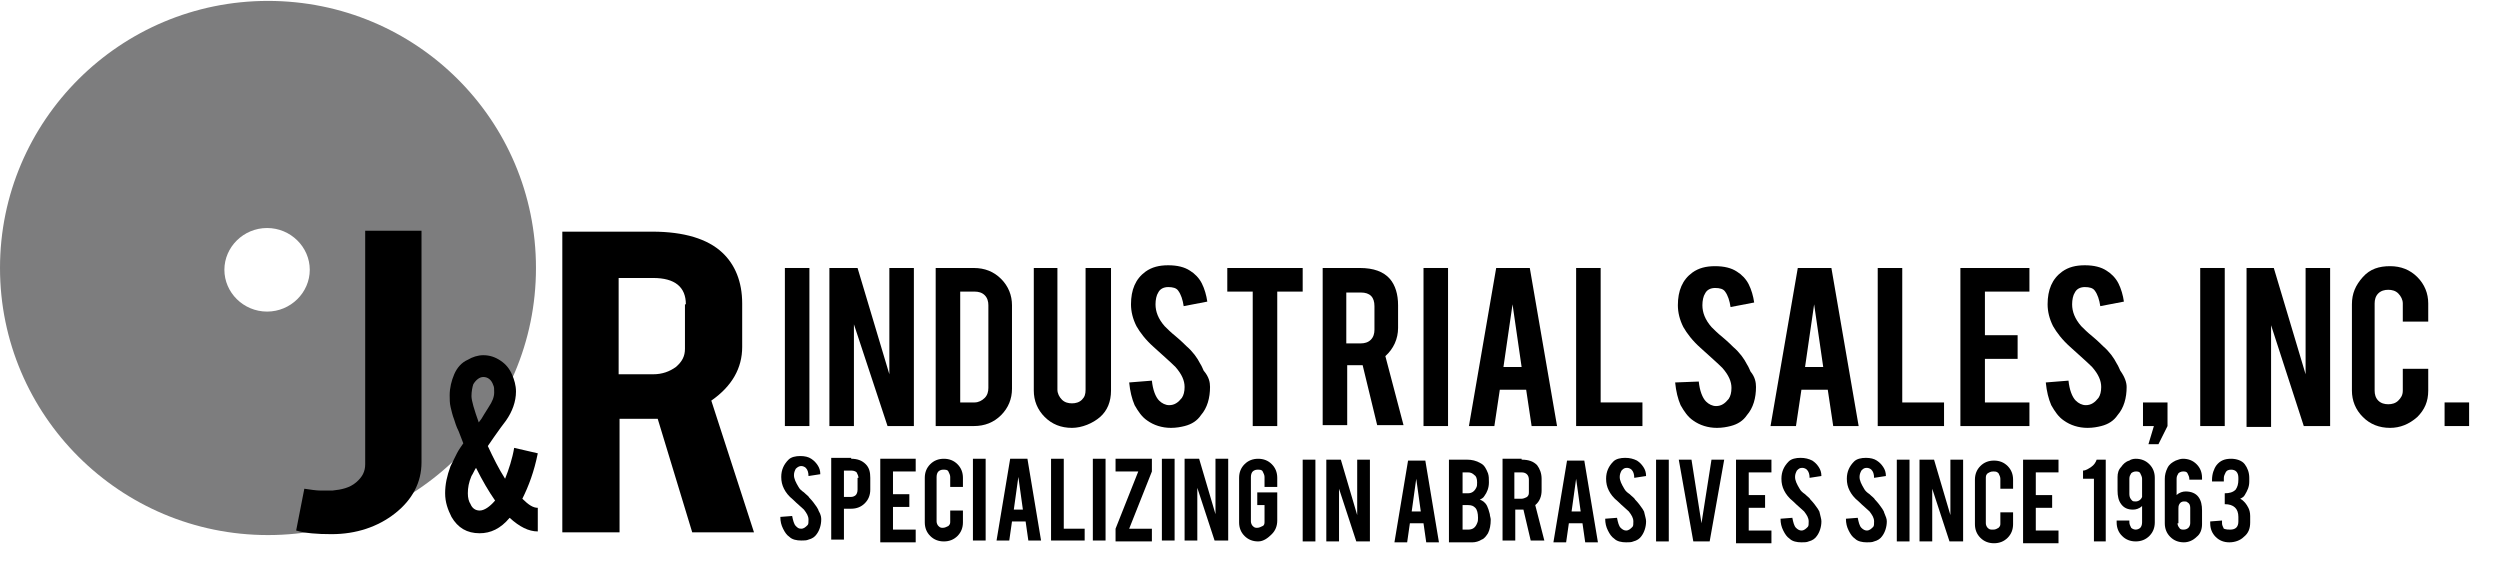 <?xml version="1.0" encoding="utf-8"?>
<!-- Generator: Adobe Illustrator 19.0.0, SVG Export Plug-In . SVG Version: 6.00 Build 0)  -->
<svg version="1.1" id="Layer_1" xmlns="http://www.w3.org/2000/svg" xmlns:xlink="http://www.w3.org/1999/xlink" x="0px" y="0px"
	 viewBox="48 0 275.2 64" style="enable-background:new 48 0 275.2 64;" xml:space="preserve">
<style type="text/css">
	.st0{enable-background:new    ;}
	.st1{fill:#7D7D7E;}
</style>
<g class="st0">
	<path d="M137.1,46.9h-2.7V29.5h2.7V46.9z"/>
	<path d="M142.4,29.5l3.5,11.7V29.5h2.7v17.4h-2.9l-3.7-11.2v11.2h-2.7V29.5H142.4z"/>
	<path d="M159.4,42.8c0,1.1-0.4,2.1-1.2,2.9c-0.8,0.8-1.8,1.2-3,1.2H151V29.5h4.2c1.2,0,2.2,0.4,3,1.2c0.8,0.8,1.2,1.8,1.2,2.9V42.8
		z M153.7,44.3h1.6c0.4,0,0.8-0.2,1.1-0.5c0.3-0.3,0.4-0.7,0.4-1.1v-9.1c0-0.4-0.1-0.8-0.4-1.1c-0.3-0.3-0.7-0.4-1.1-0.4h-1.6V44.3z
		"/>
	<path d="M166,47.1c-1.2,0-2.2-0.4-3-1.2c-0.8-0.8-1.2-1.8-1.2-2.9V29.5h2.6v13.4c0,0.4,0.2,0.8,0.5,1.1c0.3,0.3,0.7,0.4,1.1,0.4
		c0.4,0,0.8-0.1,1.1-0.4c0.3-0.3,0.4-0.6,0.4-1.1V29.5h2.8V43c0,1.2-0.4,2.2-1.2,2.9S167.1,47.1,166,47.1z"/>
	<path d="M181.2,42.6c0,1.2-0.3,2.3-1,3.1c-0.4,0.6-1,1-1.8,1.2c-0.4,0.1-0.9,0.2-1.5,0.2c-1,0-1.9-0.3-2.6-0.8
		c-0.6-0.4-1-1-1.4-1.7c-0.3-0.7-0.5-1.5-0.6-2.5l2.5-0.2c0.1,1,0.4,1.8,0.8,2.2c0.3,0.3,0.7,0.5,1.1,0.5c0.6,0,1-0.3,1.4-0.8
		c0.2-0.3,0.3-0.7,0.3-1.2c0-0.7-0.3-1.4-1-2.2c-0.5-0.5-1.3-1.2-2.4-2.2c-0.9-0.8-1.5-1.6-1.9-2.3c-0.4-0.8-0.6-1.6-0.6-2.4
		c0-1.6,0.5-2.8,1.6-3.6c0.7-0.5,1.5-0.7,2.5-0.7c1,0,1.8,0.2,2.4,0.6c0.5,0.3,1,0.8,1.3,1.4c0.3,0.6,0.5,1.3,0.6,2l-2.6,0.5
		c-0.1-0.7-0.3-1.3-0.6-1.7c-0.2-0.3-0.6-0.4-1.1-0.4c-0.5,0-0.9,0.2-1.1,0.6c-0.2,0.3-0.3,0.8-0.3,1.3c0,0.8,0.3,1.6,1,2.4
		c0.3,0.3,0.7,0.7,1.2,1.1c0.6,0.5,1,0.9,1.2,1.1c0.7,0.6,1.2,1.3,1.5,1.9c0.2,0.3,0.3,0.6,0.4,0.8
		C181.1,41.5,181.2,42.1,181.2,42.6z"/>
	<path d="M185.9,32.1h-2.8v-2.6h8.3v2.6h-2.8v14.8h-2.7V32.1z"/>
	<path d="M197.7,29.5c1.5,0,2.6,0.4,3.3,1.2c0.6,0.7,0.9,1.7,0.9,2.9v2.5c0,1.2-0.5,2.3-1.4,3.1l2,7.6h-2.9l-1.6-6.6
		c-0.1,0-0.2,0-0.2,0h-1.5v6.6h-2.7V29.5H197.7z M199.3,33.7c0-1-0.5-1.5-1.5-1.5h-1.6v5.6h1.6c0.4,0,0.8-0.1,1.1-0.4
		c0.3-0.3,0.4-0.7,0.4-1.1V33.7z"/>
	<path d="M207.4,46.9h-2.7V29.5h2.7V46.9z"/>
	<path d="M213.1,42.9l-0.6,4h-2.8l3-17.4h3.7l3,17.4h-2.8l-0.6-4H213.1z M214.5,33.5l-1,6.9h2L214.5,33.5z"/>
	<path d="M228.8,46.9h-7.3V29.5h2.7v14.8h4.6V46.9z"/>
	<path d="M241.3,42.6c0,1.2-0.3,2.3-1,3.1c-0.4,0.6-1,1-1.8,1.2c-0.4,0.1-0.9,0.2-1.5,0.2c-1,0-1.9-0.3-2.6-0.8
		c-0.6-0.4-1-1-1.4-1.7c-0.3-0.7-0.5-1.5-0.6-2.5L235,42c0.1,1,0.4,1.8,0.8,2.2c0.3,0.3,0.7,0.5,1.1,0.5c0.6,0,1-0.3,1.4-0.8
		c0.2-0.3,0.3-0.7,0.3-1.2c0-0.7-0.3-1.4-1-2.2c-0.5-0.5-1.3-1.2-2.4-2.2c-0.9-0.8-1.5-1.6-1.9-2.3c-0.4-0.8-0.6-1.6-0.6-2.4
		c0-1.6,0.5-2.8,1.6-3.6c0.7-0.5,1.5-0.7,2.5-0.7c1,0,1.8,0.2,2.4,0.6c0.5,0.3,1,0.8,1.3,1.4c0.3,0.6,0.5,1.3,0.6,2l-2.6,0.5
		c-0.1-0.7-0.3-1.3-0.6-1.7c-0.2-0.3-0.6-0.4-1.1-0.4c-0.5,0-0.9,0.2-1.1,0.6c-0.2,0.3-0.3,0.8-0.3,1.3c0,0.8,0.3,1.6,1,2.4
		c0.3,0.3,0.7,0.7,1.2,1.1c0.6,0.5,1,0.9,1.2,1.1c0.7,0.6,1.2,1.3,1.5,1.9c0.2,0.3,0.3,0.6,0.4,0.8
		C241.2,41.5,241.3,42.1,241.3,42.6z"/>
	<path d="M246.3,42.9l-0.6,4h-2.8l3-17.4h3.7l3,17.4h-2.8l-0.6-4H246.3z M247.7,33.5l-1,6.9h2L247.7,33.5z"/>
	<path d="M262,46.9h-7.3V29.5h2.7v14.8h4.6V46.9z"/>
	<path d="M263.8,46.9V29.5h7.6v2.6h-4.9v4.8h3.6v2.6h-3.6v4.8h4.9v2.6H263.8z"/>
	<path d="M282.1,42.6c0,1.2-0.3,2.3-1,3.1c-0.4,0.6-1,1-1.8,1.2c-0.4,0.1-0.9,0.2-1.5,0.2c-1,0-1.9-0.3-2.6-0.8
		c-0.6-0.4-1-1-1.4-1.7c-0.3-0.7-0.5-1.5-0.6-2.5l2.5-0.2c0.1,1,0.4,1.8,0.8,2.2c0.3,0.3,0.7,0.5,1.1,0.5c0.6,0,1-0.3,1.4-0.8
		c0.2-0.3,0.3-0.7,0.3-1.2c0-0.7-0.3-1.4-1-2.2c-0.5-0.5-1.3-1.2-2.4-2.2c-0.9-0.8-1.5-1.6-1.9-2.3c-0.4-0.8-0.6-1.6-0.6-2.4
		c0-1.6,0.5-2.8,1.6-3.6c0.7-0.5,1.5-0.7,2.5-0.7c1,0,1.8,0.2,2.4,0.6c0.5,0.3,1,0.8,1.3,1.4c0.3,0.6,0.5,1.3,0.6,2l-2.6,0.5
		c-0.1-0.7-0.3-1.3-0.6-1.7c-0.2-0.3-0.6-0.4-1.1-0.4c-0.5,0-0.9,0.2-1.1,0.6c-0.2,0.3-0.3,0.8-0.3,1.3c0,0.8,0.3,1.6,1,2.4
		c0.3,0.3,0.7,0.7,1.2,1.1c0.6,0.5,1,0.9,1.2,1.1c0.7,0.6,1.2,1.3,1.5,1.9c0.2,0.3,0.3,0.6,0.4,0.8
		C281.9,41.5,282.1,42.1,282.1,42.6z"/>
	<path d="M283.9,46.9v-2.6h2.7v2.6l-1,2h-1.1l0.6-2H283.9z"/>
	<path d="M292.9,46.9h-2.7V29.5h2.7V46.9z"/>
	<path d="M298.3,29.5l3.5,11.7V29.5h2.7v17.4h-2.9L298,35.8v11.2h-2.7V29.5H298.3z"/>
	<path d="M311.1,47.1c-1.2,0-2.2-0.4-3-1.2c-0.8-0.8-1.2-1.8-1.2-2.9v-9.5c0-1.2,0.4-2.1,1.2-3s1.8-1.2,3-1.2c1.2,0,2.2,0.4,3,1.2
		c0.8,0.8,1.2,1.8,1.2,2.9v2h-2.8v-2c0-0.4-0.2-0.8-0.5-1.1s-0.7-0.4-1.1-0.4c-0.4,0-0.8,0.1-1.1,0.4c-0.3,0.3-0.4,0.7-0.4,1.1V43
		c0,0.4,0.1,0.8,0.4,1.1c0.3,0.3,0.7,0.4,1.1,0.4c0.4,0,0.8-0.1,1.1-0.4s0.5-0.6,0.5-1.1v-2.4h2.8V43c0,1.2-0.4,2.1-1.2,2.9
		C313.2,46.7,312.2,47.1,311.1,47.1z"/>
	<path d="M317.1,44.3h2.7v2.6h-2.7V44.3z"/>
</g>
<g class="st0">
	<path d="M138.4,57.2c0,0.6-0.2,1.2-0.5,1.6c-0.2,0.3-0.5,0.5-0.9,0.6c-0.2,0.1-0.5,0.1-0.8,0.1c-0.5,0-1-0.1-1.3-0.4
		c-0.3-0.2-0.5-0.5-0.7-0.9c-0.2-0.4-0.3-0.8-0.3-1.3l1.3-0.1c0.1,0.5,0.2,0.9,0.4,1.1c0.2,0.2,0.3,0.3,0.6,0.3
		c0.3,0,0.5-0.2,0.7-0.4c0.1-0.1,0.1-0.3,0.1-0.6c0-0.4-0.2-0.7-0.5-1.1c-0.3-0.3-0.7-0.6-1.2-1.1c-0.5-0.4-0.8-0.8-1-1.2
		c-0.2-0.4-0.3-0.8-0.3-1.3c0-0.8,0.3-1.4,0.8-1.9c0.3-0.3,0.8-0.4,1.3-0.4c0.5,0,0.9,0.1,1.2,0.3c0.3,0.2,0.5,0.4,0.7,0.7
		c0.2,0.3,0.3,0.6,0.3,1l-1.3,0.2c0-0.4-0.1-0.7-0.3-0.9c-0.1-0.1-0.3-0.2-0.5-0.2c-0.2,0-0.4,0.1-0.6,0.3c-0.1,0.2-0.2,0.4-0.2,0.7
		c0,0.4,0.2,0.8,0.5,1.3c0.1,0.2,0.3,0.4,0.6,0.6c0.3,0.3,0.5,0.4,0.6,0.6c0.3,0.3,0.6,0.7,0.8,1c0.1,0.2,0.2,0.3,0.2,0.4
		C138.4,56.7,138.4,57,138.4,57.2z"/>
	<path d="M141.7,50.5c0.7,0,1.2,0.2,1.6,0.6c0.4,0.4,0.5,0.9,0.5,1.5v1.3c0,0.6-0.2,1.1-0.6,1.5s-0.9,0.6-1.5,0.6h-0.8v3.4h-1.4v-9
		H141.7z M142.5,52.6c0-0.2-0.1-0.4-0.2-0.6c-0.1-0.1-0.3-0.2-0.6-0.2h-0.8v2.9h0.8c0.2,0,0.4-0.1,0.5-0.2s0.2-0.3,0.2-0.6V52.6z"/>
	<path d="M144.9,59.5v-9h3.9v1.4h-2.5v2.5h1.8v1.4h-1.8v2.5h2.5v1.4H144.9z"/>
	<path d="M151.9,59.6c-0.6,0-1.1-0.2-1.5-0.6c-0.4-0.4-0.6-0.9-0.6-1.5v-4.9c0-0.6,0.2-1.1,0.6-1.5c0.4-0.4,0.9-0.6,1.5-0.6
		c0.6,0,1.1,0.2,1.5,0.6s0.6,0.9,0.6,1.5v1h-1.4v-1.1c0-0.2-0.1-0.4-0.2-0.6s-0.3-0.2-0.6-0.2c-0.2,0-0.4,0.1-0.5,0.2
		s-0.2,0.3-0.2,0.6v4.9c0,0.2,0.1,0.4,0.2,0.5c0.2,0.2,0.3,0.2,0.5,0.2c0.2,0,0.4-0.1,0.6-0.2c0.2-0.2,0.2-0.3,0.2-0.5v-1.2h1.4v1.3
		c0,0.6-0.2,1.1-0.6,1.5S152.5,59.6,151.9,59.6z"/>
	<path d="M156.5,59.5h-1.4v-9h1.4V59.5z"/>
	<path d="M159.4,57.4l-0.3,2.1h-1.4l1.5-9h1.9l1.5,9h-1.4l-0.3-2.1H159.4z M160.1,52.5l-0.5,3.6h1L160.1,52.5z"/>
	<path d="M167.4,59.5h-3.7v-9h1.4v7.7h2.3V59.5z"/>
	<path d="M169.7,59.5h-1.4v-9h1.4V59.5z"/>
	<path d="M174.8,50.5v1.4l-2.5,6.3h2.5v1.4h-4v-1.4l2.5-6.3l-2.5,0v-1.4H174.8z"/>
	<path d="M177.3,59.5h-1.4v-9h1.4V59.5z"/>
	<path d="M180,50.5l1.8,6.1v-6.1h1.4v9h-1.5l-1.9-5.8v5.8h-1.4v-9H180z"/>
	<path d="M186.5,59.6c-0.6,0-1.1-0.2-1.5-0.6s-0.6-0.9-0.6-1.5v-4.9c0-0.6,0.2-1.1,0.6-1.5c0.4-0.4,0.9-0.6,1.5-0.6
		c0.6,0,1.1,0.2,1.5,0.6s0.6,0.9,0.6,1.5v1h-1.4v-1.1c0-0.2-0.1-0.4-0.2-0.6s-0.3-0.2-0.6-0.2c-0.2,0-0.4,0.1-0.5,0.2
		s-0.2,0.3-0.2,0.6v4.9c0,0.2,0.1,0.4,0.2,0.5c0.2,0.2,0.3,0.2,0.5,0.2c0.2,0,0.4-0.1,0.6-0.2s0.2-0.3,0.2-0.5v-1.8h-0.8v-1.4h2.2
		v3.1c0,0.6-0.2,1.1-0.6,1.5S187.1,59.6,186.5,59.6z"/>
</g>
<g class="st0">
	<path d="M192.8,59.6h-1.4v-9h1.4V59.6z"/>
	<path d="M195.6,50.6l1.8,6.1v-6.1h1.4v9h-1.5l-1.9-5.8v5.8H194v-9H195.6z"/>
</g>
<g class="st0">
	<path d="M203.2,57.6l-0.3,2.1h-1.4l1.5-9h1.9l1.5,9h-1.4l-0.3-2.1H203.2z M203.9,52.7l-0.5,3.6h1L203.9,52.7z"/>
	<path d="M207.5,59.6v-9h2c0.5,0,1,0.1,1.5,0.4c0.4,0.2,0.6,0.6,0.8,1.1c0.1,0.3,0.1,0.6,0.1,1c0,0.6-0.2,1.1-0.5,1.5
		c-0.1,0.2-0.3,0.3-0.5,0.4c0.3,0.1,0.6,0.3,0.8,0.7c0.1,0.2,0.2,0.5,0.3,0.9c0,0.2,0.1,0.4,0.1,0.6c0,0.6-0.1,1.1-0.3,1.5
		c-0.2,0.3-0.4,0.6-0.7,0.7c-0.3,0.2-0.7,0.3-1,0.3H207.5z M209,54.3h0.6c0.4,0,0.7-0.2,0.9-0.6c0.1-0.2,0.1-0.3,0.1-0.6
		c0-0.4-0.1-0.7-0.3-0.8c-0.2-0.2-0.4-0.3-0.7-0.3H209V54.3z M209,58.3h0.6c0.5,0,0.8-0.2,1-0.7c0.1-0.2,0.1-0.4,0.1-0.6
		c0-0.5-0.1-0.9-0.3-1.1c-0.2-0.2-0.4-0.3-0.8-0.3H209V58.3z"/>
	<path d="M215.5,50.6c0.8,0,1.3,0.2,1.7,0.6c0.3,0.4,0.5,0.9,0.5,1.5v1.3c0,0.6-0.2,1.2-0.7,1.6l1,3.9h-1.5l-0.8-3.4
		c0,0-0.1,0-0.1,0h-0.8v3.4h-1.4v-9H215.5z M216.3,52.8c0-0.5-0.3-0.8-0.8-0.8h-0.8v2.9h0.8c0.2,0,0.4-0.1,0.6-0.2
		c0.2-0.2,0.2-0.3,0.2-0.6V52.8z"/>
	<path d="M220.7,57.6l-0.3,2.1H219l1.5-9h1.9l1.5,9h-1.4l-0.3-2.1H220.7z M221.5,52.7l-0.5,3.6h1L221.5,52.7z"/>
	<path d="M229.2,57.4c0,0.6-0.2,1.2-0.5,1.6c-0.2,0.3-0.5,0.5-0.9,0.6c-0.2,0.1-0.5,0.1-0.8,0.1c-0.5,0-1-0.1-1.3-0.4
		c-0.3-0.2-0.5-0.5-0.7-0.9c-0.2-0.4-0.3-0.8-0.3-1.3l1.3-0.1c0.1,0.5,0.2,0.9,0.4,1.1c0.2,0.2,0.4,0.3,0.6,0.3
		c0.3,0,0.5-0.2,0.7-0.4c0.1-0.1,0.1-0.3,0.1-0.6c0-0.4-0.2-0.7-0.5-1.1c-0.3-0.3-0.7-0.6-1.2-1.1c-0.5-0.4-0.8-0.8-1-1.2
		c-0.2-0.4-0.3-0.8-0.3-1.3c0-0.8,0.3-1.4,0.8-1.9c0.3-0.3,0.8-0.4,1.3-0.4c0.5,0,0.9,0.1,1.3,0.3c0.3,0.2,0.5,0.4,0.7,0.7
		c0.2,0.3,0.3,0.6,0.3,1l-1.3,0.2c0-0.4-0.1-0.7-0.3-0.9c-0.1-0.1-0.3-0.2-0.5-0.2c-0.3,0-0.4,0.1-0.6,0.3c-0.1,0.2-0.2,0.4-0.2,0.7
		c0,0.4,0.2,0.8,0.5,1.3c0.1,0.2,0.3,0.4,0.6,0.6c0.3,0.3,0.5,0.4,0.6,0.6c0.3,0.3,0.6,0.7,0.8,1c0.1,0.2,0.2,0.3,0.2,0.4
		C229.1,56.9,229.2,57.1,229.2,57.4z"/>
	<path d="M231.7,59.6h-1.4v-9h1.4V59.6z"/>
	<path d="M234.4,59.6l-1.6-9h1.4l1.1,7l1.1-7h1.4l-1.6,9H234.4z"/>
	<path d="M239.1,59.6v-9h3.9V52h-2.5v2.5h1.8v1.4h-1.8v2.5h2.5v1.4H239.1z"/>
	<path d="M248.5,57.4c0,0.6-0.2,1.2-0.5,1.6c-0.2,0.3-0.5,0.5-0.9,0.6c-0.2,0.1-0.5,0.1-0.8,0.1c-0.5,0-1-0.1-1.3-0.4
		c-0.3-0.2-0.5-0.5-0.7-0.9c-0.2-0.4-0.3-0.8-0.3-1.3l1.3-0.1c0.1,0.5,0.2,0.9,0.4,1.1c0.2,0.2,0.4,0.3,0.6,0.3
		c0.3,0,0.5-0.2,0.7-0.4c0.1-0.1,0.1-0.3,0.1-0.6c0-0.4-0.2-0.7-0.5-1.1c-0.3-0.3-0.7-0.6-1.2-1.1c-0.5-0.4-0.8-0.8-1-1.2
		c-0.2-0.4-0.3-0.8-0.3-1.3c0-0.8,0.3-1.4,0.8-1.9c0.3-0.3,0.8-0.4,1.3-0.4c0.5,0,0.9,0.1,1.3,0.3c0.3,0.2,0.5,0.4,0.7,0.7
		c0.2,0.3,0.3,0.6,0.3,1l-1.3,0.2c0-0.4-0.1-0.7-0.3-0.9c-0.1-0.1-0.3-0.2-0.5-0.2c-0.3,0-0.4,0.1-0.6,0.3c-0.1,0.2-0.2,0.4-0.2,0.7
		c0,0.4,0.2,0.8,0.5,1.3c0.1,0.2,0.3,0.4,0.6,0.6c0.3,0.3,0.5,0.4,0.6,0.6c0.3,0.3,0.6,0.7,0.8,1c0.1,0.2,0.2,0.3,0.2,0.4
		C248.4,56.9,248.5,57.1,248.5,57.4z"/>
</g>
<g class="st0">
	<path d="M255.7,57.4c0,0.6-0.2,1.2-0.5,1.6c-0.2,0.3-0.5,0.5-0.9,0.6c-0.2,0.1-0.5,0.1-0.8,0.1c-0.5,0-1-0.1-1.3-0.4
		c-0.3-0.2-0.5-0.5-0.7-0.9c-0.2-0.4-0.3-0.8-0.3-1.3l1.3-0.1c0.1,0.5,0.2,0.9,0.4,1.1c0.2,0.2,0.4,0.3,0.6,0.3
		c0.3,0,0.5-0.2,0.7-0.4c0.1-0.1,0.1-0.3,0.1-0.6c0-0.4-0.2-0.7-0.5-1.1c-0.3-0.3-0.7-0.6-1.2-1.1c-0.5-0.4-0.8-0.8-1-1.2
		c-0.2-0.4-0.3-0.8-0.3-1.3c0-0.8,0.3-1.4,0.8-1.9c0.3-0.3,0.8-0.4,1.3-0.4c0.5,0,0.9,0.1,1.2,0.3c0.3,0.2,0.5,0.4,0.7,0.7
		s0.3,0.6,0.3,1l-1.3,0.2c0-0.4-0.1-0.7-0.3-0.9c-0.1-0.1-0.3-0.2-0.5-0.2c-0.3,0-0.4,0.1-0.6,0.3c-0.1,0.2-0.2,0.4-0.2,0.7
		c0,0.4,0.2,0.8,0.5,1.3c0.1,0.2,0.3,0.4,0.6,0.6c0.3,0.3,0.5,0.4,0.6,0.6c0.3,0.3,0.6,0.7,0.8,1c0.1,0.2,0.2,0.3,0.2,0.4
		C255.6,56.9,255.7,57.1,255.7,57.4z"/>
	<path d="M258.2,59.6h-1.4v-9h1.4V59.6z"/>
	<path d="M260.9,50.6l1.8,6.1v-6.1h1.4v9h-1.5l-1.9-5.8v5.8h-1.4v-9H260.9z"/>
	<path d="M267.5,59.8c-0.6,0-1.1-0.2-1.5-0.6c-0.4-0.4-0.6-0.9-0.6-1.5v-4.9c0-0.6,0.2-1.1,0.6-1.5c0.4-0.4,0.9-0.6,1.5-0.6
		c0.6,0,1.1,0.2,1.5,0.6c0.4,0.4,0.6,0.9,0.6,1.5v1h-1.4v-1.1c0-0.2-0.1-0.4-0.2-0.6c-0.2-0.2-0.3-0.2-0.6-0.2s-0.4,0.1-0.6,0.2
		c-0.2,0.2-0.2,0.3-0.2,0.6v4.9c0,0.2,0.1,0.4,0.2,0.5c0.2,0.2,0.3,0.2,0.6,0.2s0.4-0.1,0.6-0.2c0.2-0.2,0.2-0.3,0.2-0.5v-1.2h1.4
		v1.3c0,0.6-0.2,1.1-0.6,1.5S268.1,59.8,267.5,59.8z"/>
	<path d="M270.7,59.6v-9h3.9V52h-2.5v2.5h1.8v1.4h-1.8v2.5h2.5v1.4H270.7z"/>
</g>
<path id="XMLID_23_" class="st1" d="M77.5,0.1C61.2,0.1,48,13.3,48,29.5s13.2,29.4,29.5,29.4S107,45.8,107,29.5S93.8,0.1,77.5,0.1z
	 M77.4,34.3c-2.6,0-4.7-2.1-4.7-4.6s2.1-4.6,4.7-4.6s4.7,2.1,4.7,4.6S80,34.3,77.4,34.3z"/>
<g class="st0">
	<path d="M278.5,59.6v-6.9h-1.2v-0.9c0.3,0,0.6-0.2,0.9-0.4c0.3-0.2,0.5-0.5,0.6-0.8h1v9H278.5z"/>
	<path d="M283.1,50.5c0.6,0,1.1,0.2,1.5,0.6c0.4,0.4,0.6,0.9,0.6,1.5v4.9c0,0.6-0.2,1.1-0.6,1.5s-0.9,0.6-1.5,0.6
		c-0.6,0-1.1-0.2-1.5-0.6c-0.4-0.4-0.6-0.9-0.6-1.5v-0.2h1.4v0.2c0,0.2,0.1,0.4,0.2,0.6c0.1,0.1,0.3,0.2,0.5,0.2
		c0.2,0,0.4-0.1,0.5-0.2c0.1-0.1,0.2-0.3,0.2-0.6v-1.8c-0.3,0.3-0.7,0.4-1,0.4c-0.6,0-1-0.2-1.3-0.6c-0.3-0.4-0.4-0.9-0.4-1.5v-1.5
		h0c0-0.4,0.1-0.8,0.4-1.1c0.2-0.3,0.5-0.6,0.9-0.7C282.5,50.6,282.8,50.5,283.1,50.5z M283.8,52.7c0-0.2-0.1-0.4-0.2-0.6
		c-0.1-0.2-0.3-0.2-0.5-0.2c-0.2,0-0.4,0.1-0.5,0.2c-0.1,0.2-0.2,0.3-0.2,0.6v1.7c0,0.3,0.1,0.5,0.3,0.7c0.1,0.1,0.2,0.1,0.4,0.1
		c0.3,0,0.6-0.2,0.7-0.5c0-0.1,0-0.2,0-0.3V52.7z"/>
	<path d="M289,52.9v-0.2c0-0.2-0.1-0.4-0.2-0.6c-0.1-0.2-0.3-0.2-0.5-0.2s-0.4,0.1-0.5,0.2c-0.1,0.2-0.2,0.3-0.2,0.6v1.8
		c0.3-0.3,0.7-0.4,1-0.4c0.6,0,1.1,0.2,1.4,0.6c0.3,0.4,0.4,0.9,0.4,1.5v1.5h0c0,0.6-0.2,1.1-0.6,1.4c-0.4,0.4-0.9,0.6-1.4,0.6
		c-0.6,0-1.1-0.2-1.5-0.6c-0.4-0.4-0.6-0.9-0.6-1.5v-4.9c0-0.4,0.1-0.8,0.3-1.2c0.2-0.4,0.5-0.6,0.9-0.8c0.3-0.1,0.5-0.2,0.8-0.2
		c0.6,0,1.1,0.2,1.5,0.6c0.4,0.4,0.6,0.9,0.6,1.5v0.2H289z M287.7,57.6c0,0.2,0.1,0.4,0.2,0.5c0.1,0.2,0.3,0.2,0.5,0.2
		c0.2,0,0.4-0.1,0.5-0.2c0.1-0.1,0.2-0.3,0.2-0.5v-1.7c0-0.3-0.1-0.5-0.3-0.6c-0.1-0.1-0.2-0.1-0.4-0.1c-0.2,0-0.4,0.1-0.5,0.3
		c-0.1,0.2-0.1,0.3-0.1,0.5V57.6z"/>
	<path d="M293.5,58.3c0.6,0,0.9-0.3,0.9-0.9v-0.5c0-0.9-0.5-1.4-1.5-1.4v-1.2c0.5,0,0.9-0.1,1.2-0.4c0.2-0.3,0.3-0.6,0.3-1.1v-0.2
		c0-0.6-0.3-0.9-0.8-0.9c-0.3,0-0.5,0.1-0.6,0.3c-0.1,0.2-0.2,0.4-0.2,0.6V53h-1.3v-0.2c0-0.6,0.2-1.2,0.5-1.6
		c0.4-0.5,0.9-0.7,1.6-0.7c0.6,0,1.2,0.2,1.5,0.6c0.3,0.4,0.5,0.9,0.5,1.5V53c0,0.6-0.2,1-0.5,1.5c-0.1,0.2-0.3,0.3-0.5,0.4
		c0.4,0.2,0.7,0.6,0.9,1c0.1,0.2,0.2,0.5,0.2,0.9v0.7c0,0.7-0.2,1.2-0.7,1.6c-0.4,0.4-1,0.6-1.6,0.6c-0.6,0-1.1-0.2-1.5-0.6
		s-0.6-0.9-0.6-1.5v-0.2l1.3-0.1l0,0.3c0,0.2,0.1,0.4,0.2,0.6C293.1,58.3,293.3,58.3,293.5,58.3z"/>
</g>
<g class="st0">
	<path d="M94.4,50.9c0,2.2-1,4.1-2.9,5.6c-1.9,1.5-4.3,2.3-7,2.3c-1.6,0-2.9-0.1-3.9-0.4l0.9-4.6c0.7,0.1,1.3,0.2,1.8,0.2
		c0.3,0,0.8,0,1.3,0c1-0.1,1.9-0.3,2.6-0.9s1-1.2,1-2V25.4h6.2V50.9z"/>
</g>
<g class="st0">
	<path d="M119.8,25.5c3.5,0,6.1,0.8,7.7,2.3c1.4,1.3,2.2,3.2,2.2,5.6v4.8c0,2.3-1.1,4.3-3.4,5.9l4.7,14.5h-6.8l-3.8-12.5
		c-0.2,0-0.4,0-0.6,0h-3.6v12.5h-6.3V25.5H119.8z M123.5,33.5c0-1.9-1.2-2.9-3.6-2.9h-3.8v10.6h3.8c1,0,1.8-0.3,2.5-0.8
		c0.7-0.6,1-1.2,1-2V33.5z"/>
</g>
<g class="st0">
	<path d="M107.2,49.9c-0.4,2-1,3.6-1.7,5c0.7,0.7,1.2,1,1.7,1v2.6c-1,0-2-0.5-3.1-1.5c-1,1.2-2.1,1.7-3.3,1.7
		c-1.4,0-2.4-0.6-3.1-1.8c-0.4-0.8-0.7-1.6-0.7-2.6c0-1,0.2-1.9,0.6-3c0.1-0.2,0.3-0.6,0.7-1.4c0.2-0.4,0.5-0.8,0.7-1.1l-0.5-1.3
		c-0.3-0.6-0.4-1-0.5-1.3c-0.2-0.5-0.3-1-0.4-1.4c-0.1-0.4-0.1-0.9-0.1-1.3c0-0.8,0.2-1.6,0.5-2.3c0.3-0.7,0.8-1.3,1.5-1.6
		c0.5-0.3,1.1-0.5,1.7-0.5c0.7,0,1.3,0.2,1.9,0.6c0.6,0.4,1,0.9,1.3,1.6c0.2,0.5,0.4,1.1,0.4,1.8c0,1.1-0.4,2.2-1.1,3.2l-0.6,0.8
		c-0.5,0.7-1,1.4-1.4,2c0.6,1.3,1.2,2.5,1.9,3.6c0.4-1,0.8-2.2,1-3.4L107.2,49.9z M100.8,56.2c0.5,0,1.1-0.4,1.7-1.1
		c-0.7-1-1.4-2.2-2.1-3.6c-0.2,0.3-0.3,0.6-0.5,0.9c-0.3,0.7-0.4,1.3-0.4,1.9c0,0.5,0.1,0.9,0.3,1.2C100,56,100.4,56.2,100.8,56.2z
		 M99.9,43.6c0,0.5,0.3,1.5,0.8,2.9c0.1-0.1,0.2-0.3,0.3-0.4l0.3-0.5l0.5-0.8c0.4-0.6,0.6-1.1,0.6-1.6c0-0.4,0-0.6-0.1-0.8
		c-0.2-0.6-0.6-0.9-1.1-0.9c-0.4,0-0.8,0.3-1.1,0.8C100,42.6,99.9,43.1,99.9,43.6z"/>
</g>
</svg>
